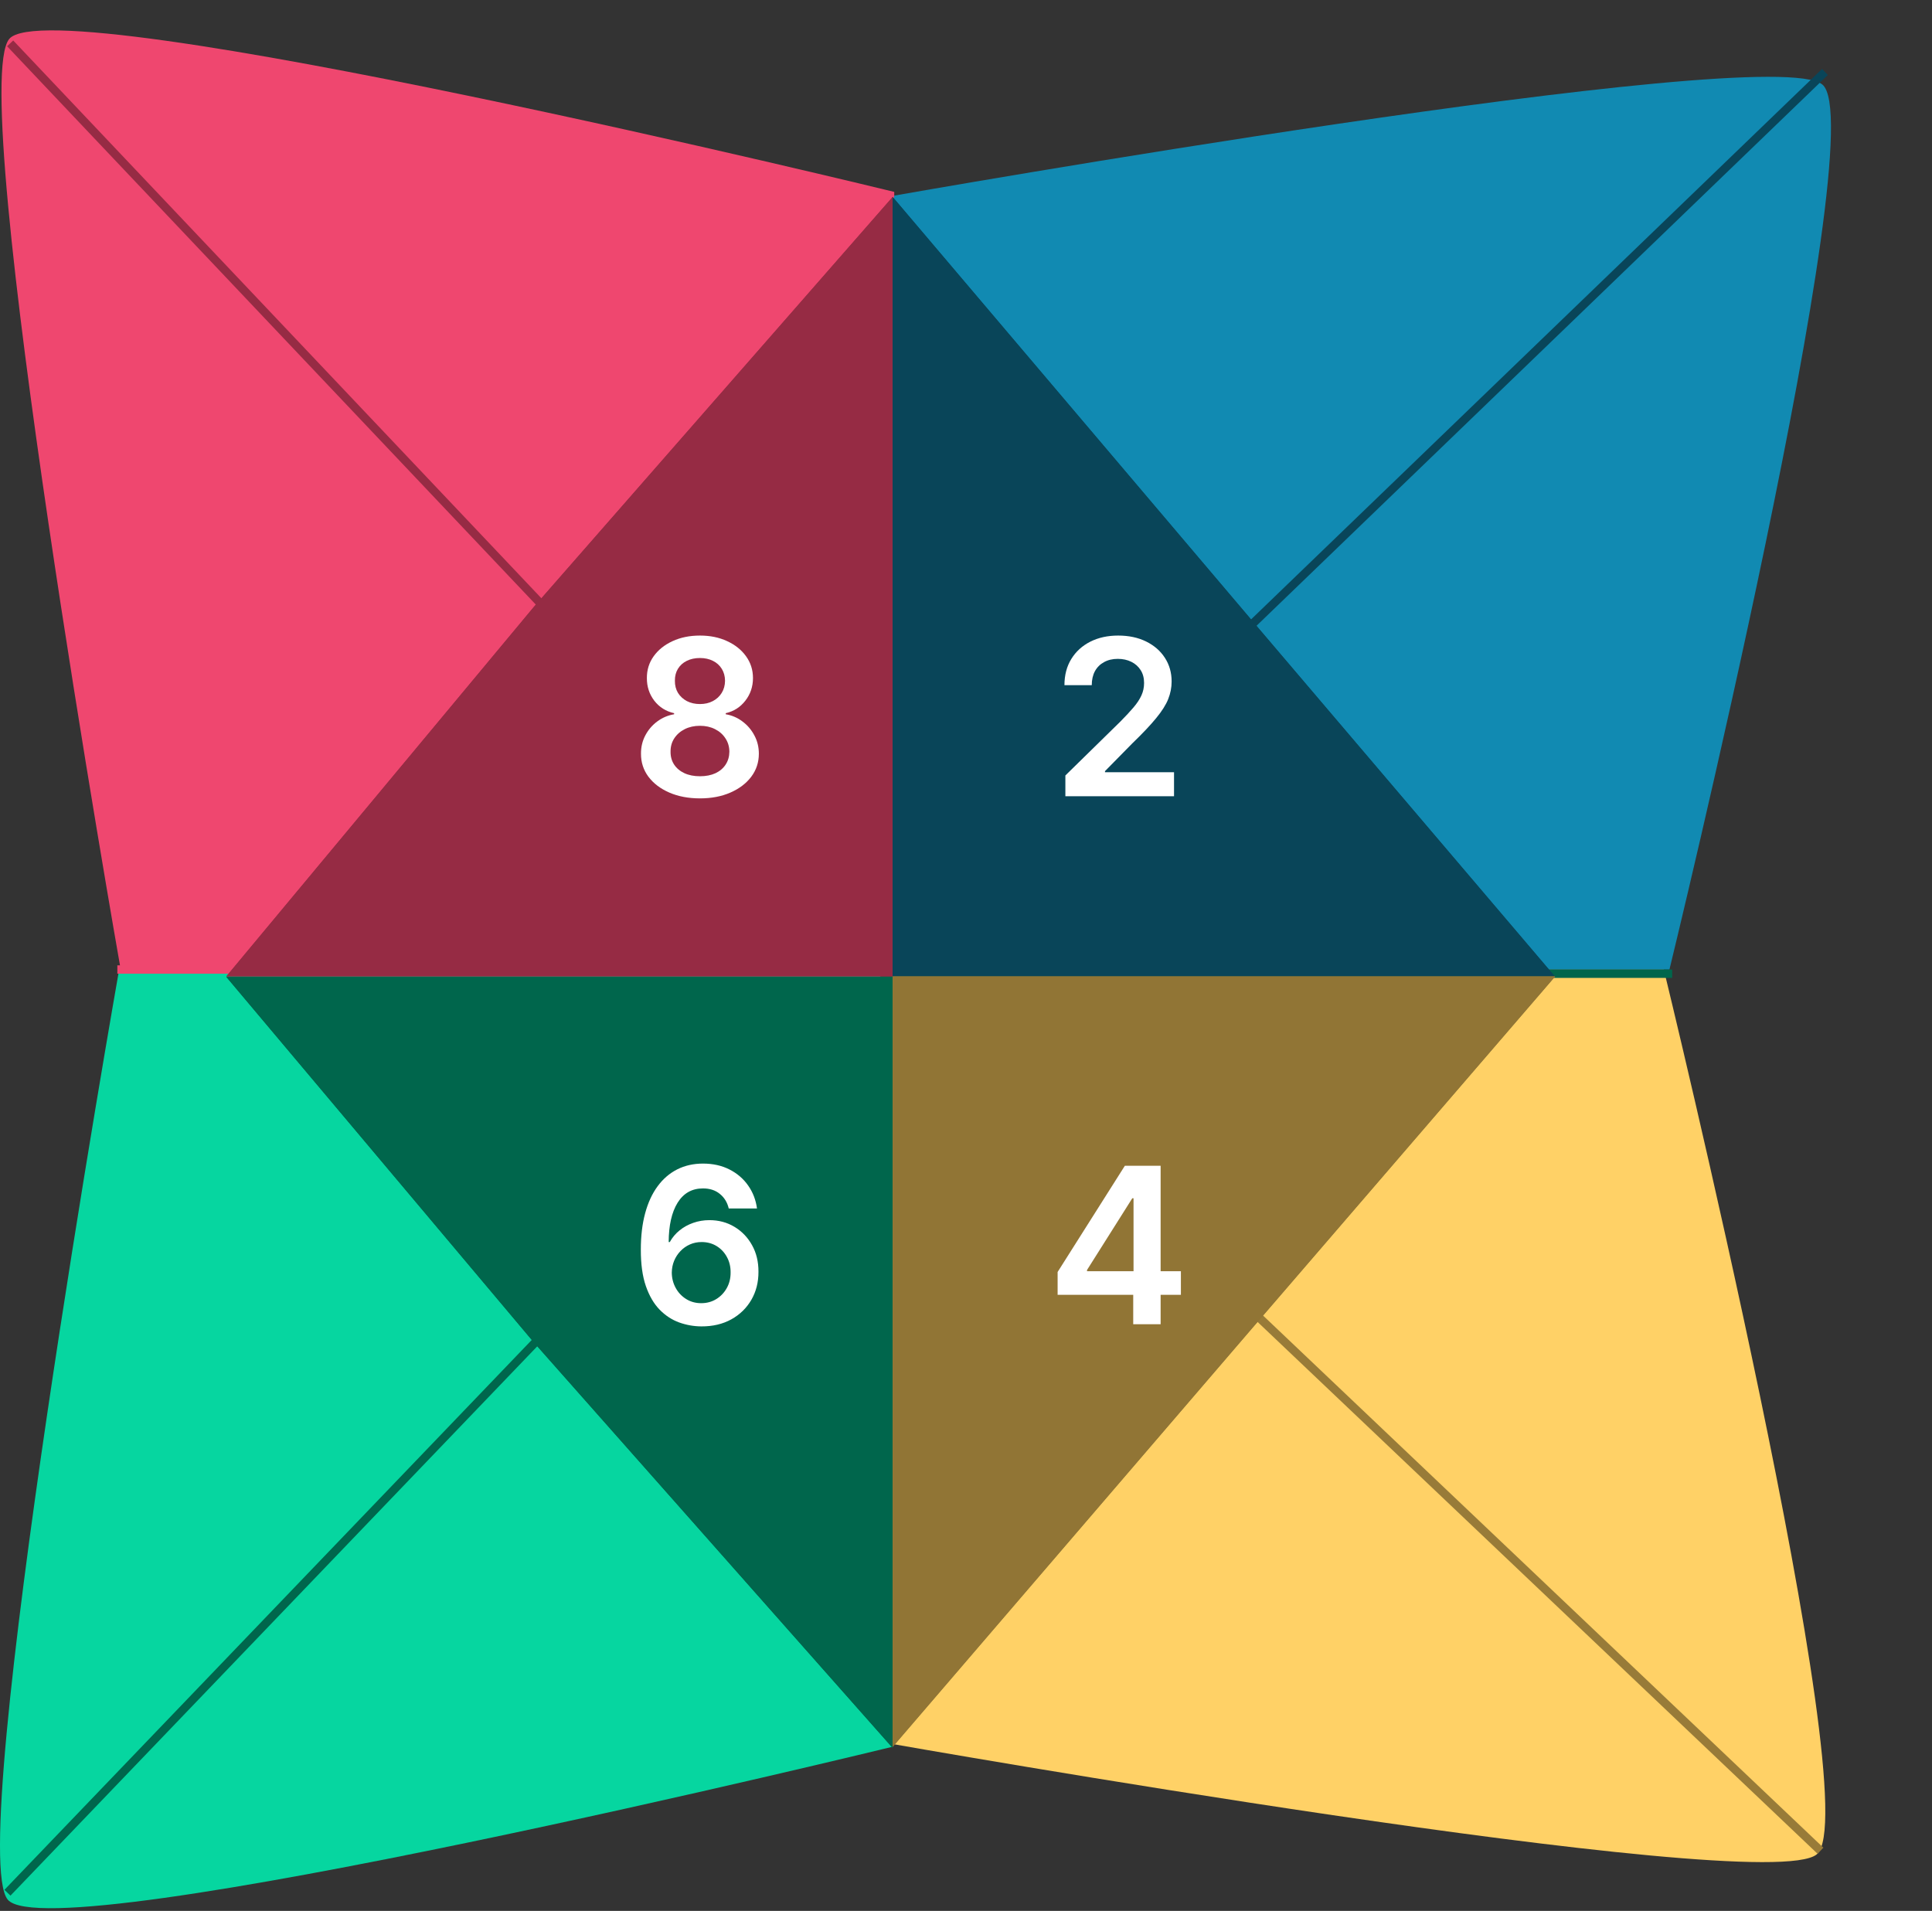 <svg width="461" height="456" viewBox="0 0 461 456" fill="none" xmlns="http://www.w3.org/2000/svg">
<rect x="0" y="0" width="461" height="456" fill="#333333" stroke="none"/>
<g id="Property 1=Vertically-Opened-Default">
<g id="Group 1">
<path id="Rectangle 4" d="M1.852 453.314C-8.564 440.814 28.352 231.814 28.352 231.814L213.024 231.814L213.024 416.814C213.024 416.814 12.269 465.814 1.852 453.314Z" fill="#06D6A0"/>
</g>
<g id="Group 2">
<path id="Rectangle 4_2" d="M2.204 9.291C-8.212 21.791 28.704 230.791 28.704 230.791L213.376 230.791L213.376 45.791C213.376 45.791 12.621 -3.209 2.204 9.291Z" fill="#EF476F"/>
<path id="Line 1" d="M28 231.355L210 231.355" stroke="#EF476F" stroke-width="2"/>
</g>
<path id="Line 3" d="M2.422 10.348L213.148 232.896" stroke="#962B44" stroke-width="2.007"/>
<path id="Line 1_2" d="M1.778 451.663L211.778 232.663" stroke="#00664C" stroke-width="2"/>
<path id="Rectangle 4_3" d="M433.5 442.503C421 452.92 212 416.003 212 416.003L212 231.332L397 231.332C397 231.332 446 432.086 433.5 442.503Z" fill="#FFD166"/>
<path id="Rectangle 5" d="M434.853 20.184C422.353 9.767 213.352 46.684 213.352 46.684L213.352 231.355L398.352 231.355C398.352 231.355 447.352 30.601 434.853 20.184Z" fill="#118AB2"/>
<line id="Line 1_3" x1="212.454" y1="232.176" x2="435.454" y2="17.176" stroke="#094559" stroke-width="2"/>
<line id="Line 2" x1="213.839" y1="232.169" x2="434.39" y2="441.642" stroke="#987B38" stroke-width="2.007"/>
<line id="Line 4" x1="210.995" y1="232.352" x2="399.005" y2="232.352" stroke="#00664C" stroke-width="2.007"/>
<path id="Polygon 3" d="M127.414 144.794L54 233L213 233L213 47L127.414 144.794Z" fill="#962B44"/>
<path id="shadow-top-left-click" d="M127.414 144.794L54 233L213 233L213 47L127.414 144.794Z" fill="#962B44"/>
<path id="Polygon 4" d="M298.628 147.949L371 233H213V47L298.628 147.949Z" fill="#094559"/>
<path id="shadow-topright-click" d="M298.628 147.949L371 233H213V47L298.628 147.949Z" fill="#094559"/>
<path id="2" d="M254.212 190V185.051L267.342 172.18C268.597 170.912 269.644 169.786 270.481 168.801C271.318 167.816 271.946 166.862 272.364 165.939C272.783 165.016 272.992 164.031 272.992 162.984C272.992 161.79 272.721 160.768 272.18 159.919C271.638 159.057 270.893 158.393 269.945 157.925C268.997 157.457 267.92 157.223 266.714 157.223C265.47 157.223 264.381 157.482 263.445 157.999C262.51 158.503 261.783 159.223 261.266 160.159C260.762 161.095 260.509 162.209 260.509 163.501H253.991C253.991 161.101 254.539 159.014 255.634 157.241C256.73 155.469 258.238 154.096 260.158 153.124C262.091 152.151 264.307 151.665 266.806 151.665C269.342 151.665 271.57 152.139 273.491 153.087C275.411 154.035 276.901 155.333 277.96 156.983C279.031 158.633 279.566 160.516 279.566 162.634C279.566 164.049 279.295 165.44 278.754 166.807C278.212 168.173 277.258 169.687 275.891 171.349C274.537 173.011 272.635 175.024 270.185 177.388L263.667 184.017V184.276H280.138V190H254.212Z" fill="white"/>
<path id="Polygon 3_2" d="M127.414 320.368L54 233.111L213 233.111L213 417.111L127.414 320.368Z" fill="#00664C"/>
<path id="shadow-bottom-left-click" d="M127.414 320.368L54 233.111L213 233.111L213 417.111L127.414 320.368Z" fill="#00664C"/>
<path id="6" d="M167.351 316.517C165.541 316.505 163.775 316.191 162.051 315.575C160.328 314.947 158.777 313.932 157.398 312.528C156.019 311.113 154.923 309.235 154.111 306.896C153.298 304.545 152.898 301.634 152.911 298.162C152.911 294.924 153.255 292.037 153.945 289.501C154.634 286.965 155.625 284.823 156.918 283.075C158.21 281.315 159.768 279.973 161.589 279.05C163.424 278.126 165.473 277.665 167.739 277.665C170.115 277.665 172.22 278.133 174.054 279.068C175.901 280.004 177.39 281.284 178.523 282.909C179.655 284.522 180.357 286.344 180.628 288.375H173.888C173.543 286.922 172.835 285.765 171.764 284.903C170.705 284.029 169.364 283.592 167.739 283.592C165.116 283.592 163.098 284.731 161.682 287.009C160.278 289.286 159.571 292.413 159.558 296.389H159.817C160.42 295.306 161.202 294.376 162.162 293.601C163.122 292.825 164.205 292.228 165.412 291.81C166.631 291.379 167.917 291.163 169.271 291.163C171.487 291.163 173.475 291.693 175.236 292.751C177.009 293.81 178.412 295.269 179.446 297.128C180.48 298.974 180.991 301.092 180.979 303.48C180.991 305.967 180.425 308.201 179.28 310.183C178.135 312.153 176.541 313.704 174.497 314.837C172.454 315.969 170.071 316.529 167.351 316.517ZM167.314 310.977C168.656 310.977 169.856 310.651 170.915 309.999C171.973 309.346 172.811 308.466 173.426 307.358C174.042 306.25 174.343 305.007 174.331 303.628C174.343 302.274 174.048 301.049 173.445 299.953C172.854 298.857 172.035 297.99 170.989 297.349C169.942 296.709 168.748 296.389 167.406 296.389C166.409 296.389 165.48 296.58 164.618 296.962C163.756 297.343 163.005 297.873 162.365 298.55C161.725 299.214 161.22 299.99 160.851 300.876C160.494 301.75 160.309 302.686 160.297 303.683C160.309 305 160.617 306.213 161.22 307.321C161.823 308.429 162.654 309.315 163.713 309.98C164.772 310.645 165.972 310.977 167.314 310.977Z" fill="white"/>
<path id="Polygon 4_2" d="M298.674 317.072L371.083 233H213V416.859L298.674 317.072Z" fill="#917535"/>
<path id="shadow-bottom-right-click" d="M298.674 317.072L371.083 233H213V416.859L298.674 317.072Z" fill="#917535"/>
<path id="4" d="M252.361 308.983V303.536L268.408 278.182H272.951V285.938H270.181L259.378 303.055V303.351H281.777V308.983H252.361ZM270.402 316V307.321L270.476 304.884V278.182H276.939V316H270.402Z" fill="white"/>
<path id="8" d="M167.021 190.517C164.276 190.517 161.838 190.055 159.708 189.132C157.591 188.209 155.929 186.947 154.722 185.347C153.528 183.734 152.937 181.906 152.95 179.862C152.937 178.274 153.282 176.815 153.984 175.486C154.686 174.156 155.633 173.048 156.828 172.162C158.034 171.263 159.376 170.691 160.853 170.445V170.186C158.908 169.755 157.332 168.764 156.126 167.213C154.932 165.65 154.341 163.846 154.353 161.803C154.341 159.857 154.883 158.122 155.978 156.595C157.074 155.069 158.576 153.868 160.484 152.994C162.392 152.108 164.571 151.665 167.021 151.665C169.446 151.665 171.606 152.108 173.502 152.994C175.41 153.868 176.912 155.069 178.008 156.595C179.116 158.122 179.67 159.857 179.67 161.803C179.67 163.846 179.061 165.65 177.842 167.213C176.635 168.764 175.078 169.755 173.17 170.186V170.445C174.647 170.691 175.977 171.263 177.159 172.162C178.353 173.048 179.301 174.156 180.002 175.486C180.716 176.815 181.073 178.274 181.073 179.862C181.073 181.906 180.47 183.734 179.264 185.347C178.057 186.947 176.395 188.209 174.278 189.132C172.173 190.055 169.754 190.517 167.021 190.517ZM167.021 185.236C168.436 185.236 169.668 184.996 170.714 184.516C171.76 184.023 172.573 183.334 173.151 182.447C173.73 181.561 174.026 180.539 174.038 179.382C174.026 178.176 173.712 177.111 173.096 176.188C172.493 175.252 171.662 174.519 170.603 173.99C169.557 173.461 168.363 173.196 167.021 173.196C165.667 173.196 164.46 173.461 163.401 173.99C162.343 174.519 161.506 175.252 160.89 176.188C160.287 177.111 159.991 178.176 160.004 179.382C159.991 180.539 160.275 181.561 160.853 182.447C161.432 183.321 162.244 184.005 163.291 184.497C164.349 184.99 165.593 185.236 167.021 185.236ZM167.021 168.007C168.178 168.007 169.2 167.773 170.086 167.305C170.985 166.838 171.693 166.185 172.21 165.348C172.727 164.511 172.991 163.545 173.004 162.449C172.991 161.366 172.733 160.418 172.228 159.605C171.723 158.78 171.022 158.146 170.123 157.703C169.224 157.248 168.19 157.02 167.021 157.02C165.827 157.02 164.774 157.248 163.863 157.703C162.964 158.146 162.263 158.78 161.758 159.605C161.266 160.418 161.026 161.366 161.038 162.449C161.026 163.545 161.272 164.511 161.776 165.348C162.294 166.173 163.001 166.825 163.9 167.305C164.811 167.773 165.851 168.007 167.021 168.007Z" fill="white"/>
</g>
</svg>
